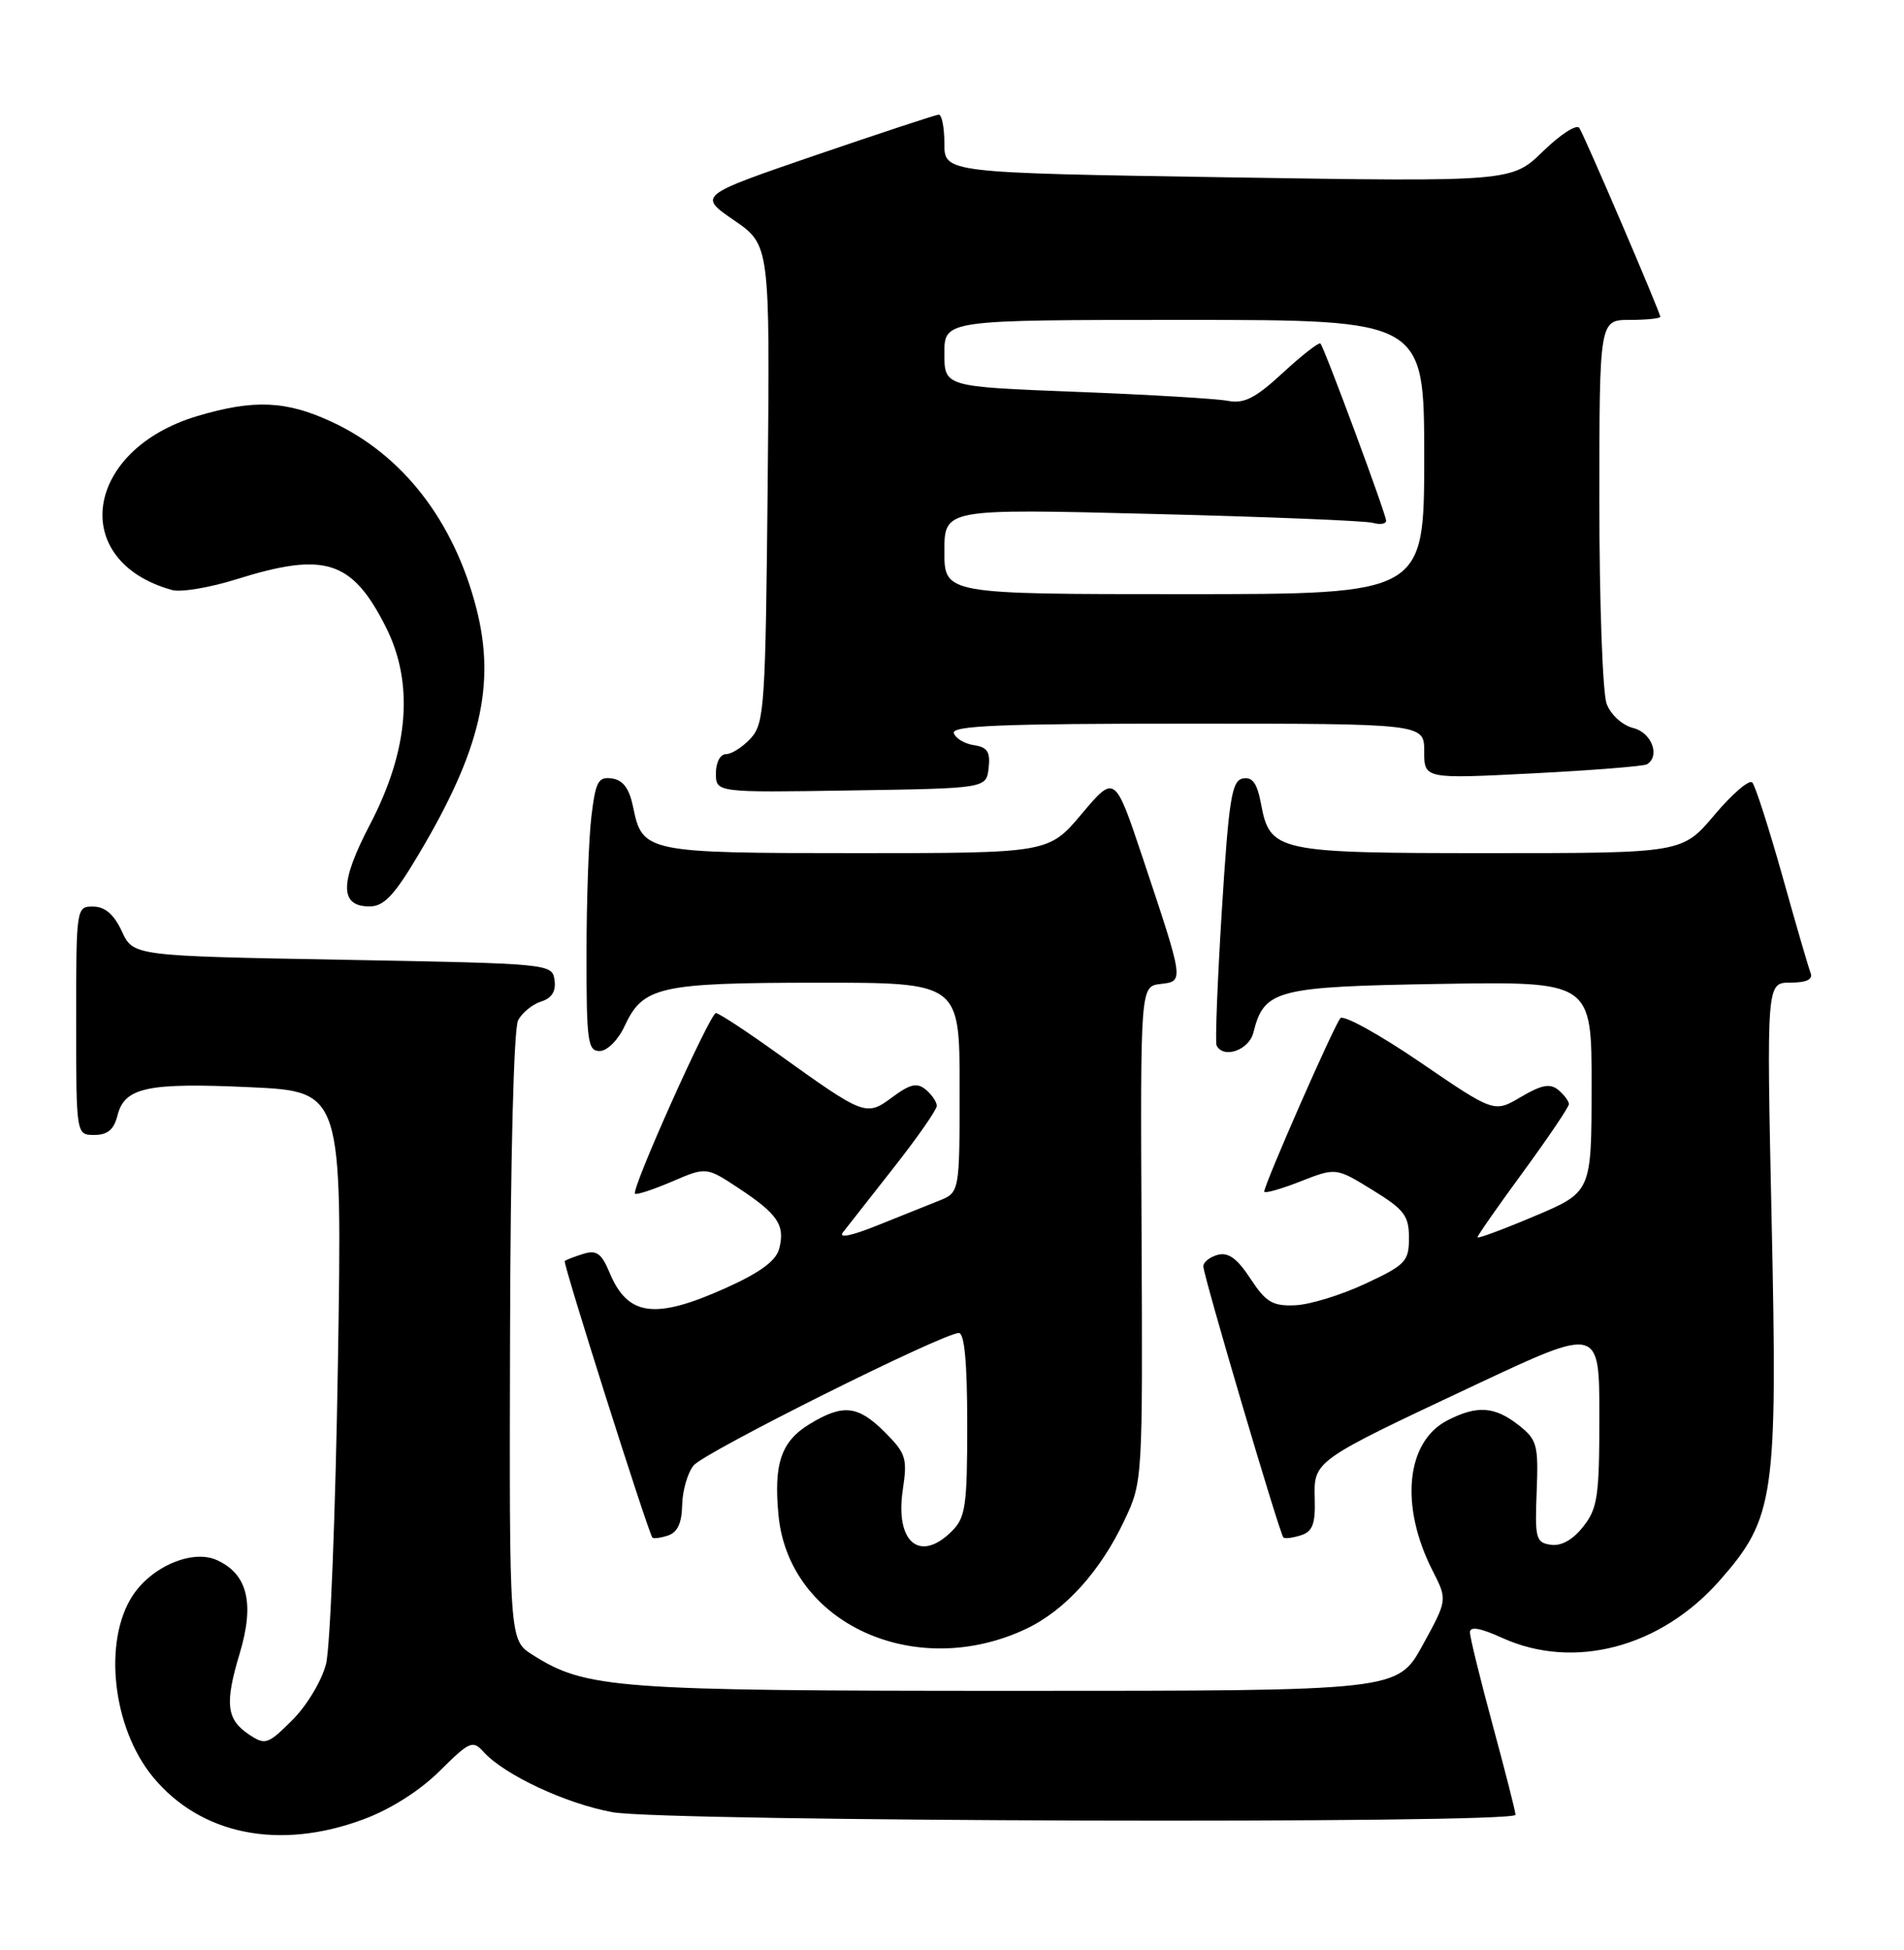 <?xml version="1.0" encoding="UTF-8" standalone="no"?>
<!DOCTYPE svg PUBLIC "-//W3C//DTD SVG 1.1//EN" "http://www.w3.org/Graphics/SVG/1.1/DTD/svg11.dtd" >
<svg xmlns="http://www.w3.org/2000/svg" xmlns:xlink="http://www.w3.org/1999/xlink" version="1.1" viewBox="0 0 250 256">
 <g >
 <path fill="currentColor"
d=" M 47.71 238.85 C 51.28 237.53 55.12 235.09 57.73 232.50 C 61.67 228.59 62.07 228.42 63.50 230.00 C 66.22 233.01 74.33 236.80 80.43 237.91 C 87.22 239.16 199.00 239.47 198.99 238.25 C 198.99 237.84 197.64 232.55 196.00 226.50 C 194.36 220.45 193.01 214.96 193.01 214.30 C 193.00 213.48 194.35 213.71 197.25 215.03 C 206.66 219.30 218.06 216.29 225.81 207.48 C 233.01 199.29 233.41 196.57 232.62 160.25 C 231.95 129.00 231.95 129.00 235.08 129.00 C 237.18 129.00 238.06 128.59 237.74 127.75 C 237.47 127.06 235.80 121.33 234.03 115.00 C 232.25 108.67 230.47 103.15 230.08 102.73 C 229.68 102.30 227.45 104.21 225.12 106.98 C 220.88 112.00 220.88 112.00 195.66 112.00 C 167.52 112.00 166.75 111.83 165.56 105.46 C 165.06 102.82 164.44 101.96 163.19 102.20 C 161.73 102.48 161.35 104.86 160.43 119.51 C 159.85 128.85 159.54 136.84 159.74 137.25 C 160.64 139.04 163.99 137.87 164.57 135.57 C 165.99 129.92 167.49 129.53 189.10 129.17 C 209.00 128.85 209.00 128.85 208.98 142.67 C 208.97 156.50 208.97 156.50 201.48 159.66 C 197.37 161.40 194.00 162.65 194.00 162.43 C 194.00 162.21 196.70 158.34 200.00 153.84 C 203.30 149.33 206.00 145.33 206.00 144.95 C 206.00 144.56 205.37 143.73 204.61 143.09 C 203.53 142.20 202.42 142.41 199.70 144.01 C 196.19 146.09 196.19 146.09 186.48 139.46 C 181.14 135.81 176.42 133.21 176.00 133.67 C 175.20 134.53 166.00 155.48 166.00 156.43 C 166.00 156.72 168.12 156.13 170.70 155.12 C 175.41 153.27 175.41 153.27 180.20 156.22 C 184.39 158.79 185.00 159.60 185.00 162.51 C 185.00 165.60 184.57 166.06 179.25 168.54 C 176.09 170.02 171.94 171.29 170.04 171.36 C 167.09 171.48 166.22 170.96 164.19 167.87 C 162.47 165.24 161.29 164.37 159.91 164.73 C 158.86 165.01 158.00 165.69 158.00 166.25 C 158.00 167.44 168.01 201.34 168.51 201.84 C 168.70 202.03 169.73 201.90 170.80 201.56 C 172.33 201.08 172.72 200.09 172.63 196.84 C 172.50 191.74 172.33 191.87 193.68 181.83 C 210.00 174.16 210.00 174.16 210.00 185.95 C 210.00 196.43 209.77 198.03 207.88 200.42 C 206.53 202.14 205.00 203.00 203.63 202.80 C 201.67 202.52 201.52 201.98 201.77 195.83 C 202.01 189.66 201.83 189.01 199.38 187.08 C 196.24 184.62 193.93 184.47 190.03 186.48 C 184.60 189.29 183.78 197.72 188.11 206.22 C 190.06 210.04 190.06 210.04 186.78 216.01 C 183.50 221.98 183.50 221.98 133.50 221.98 C 80.69 221.98 76.95 221.70 69.91 217.24 C 66.87 215.31 66.87 215.31 66.97 175.53 C 67.02 152.03 67.46 135.01 68.03 133.94 C 68.56 132.95 69.92 131.84 71.06 131.48 C 72.46 131.04 73.02 130.13 72.81 128.66 C 72.50 126.52 72.26 126.50 45.00 126.00 C 17.50 125.50 17.50 125.50 16.00 122.27 C 14.97 120.05 13.80 119.04 12.25 119.02 C 10.02 119.00 10.00 119.10 10.00 134.00 C 10.00 149.00 10.00 149.00 12.39 149.00 C 14.12 149.00 14.96 148.29 15.42 146.46 C 16.35 142.75 19.32 142.11 32.81 142.73 C 44.94 143.29 44.94 143.29 44.37 178.90 C 44.06 198.48 43.36 216.27 42.81 218.44 C 42.26 220.63 40.30 223.90 38.40 225.80 C 35.19 229.01 34.83 229.13 32.74 227.74 C 29.73 225.75 29.48 223.68 31.47 217.08 C 33.45 210.50 32.52 206.65 28.49 204.82 C 25.31 203.36 19.95 205.62 17.42 209.47 C 13.50 215.46 14.77 226.84 20.08 233.28 C 26.34 240.88 36.66 242.96 47.71 238.85 Z  M 134.71 213.85 C 139.83 211.43 144.47 206.32 147.65 199.57 C 150.03 194.52 150.04 194.35 149.89 162.00 C 149.73 129.50 149.73 129.50 152.37 129.18 C 155.48 128.81 155.51 129.01 150.03 112.59 C 146.38 101.69 146.38 101.69 142.04 106.84 C 137.69 112.00 137.69 112.00 112.53 112.00 C 84.81 112.00 84.34 111.90 83.13 105.95 C 82.63 103.52 81.82 102.41 80.36 102.20 C 78.55 101.94 78.21 102.57 77.65 107.20 C 77.30 110.11 77.01 118.24 77.01 125.25 C 77.00 136.74 77.17 138.00 78.75 137.98 C 79.73 137.97 81.16 136.54 82.00 134.73 C 84.43 129.51 86.53 129.03 107.25 129.01 C 126.00 129.00 126.00 129.00 126.00 142.78 C 126.00 156.56 126.00 156.56 123.25 157.65 C 121.74 158.25 118.06 159.72 115.09 160.92 C 111.80 162.24 110.07 162.59 110.67 161.80 C 111.22 161.09 114.22 157.26 117.34 153.30 C 120.45 149.35 123.00 145.69 123.00 145.18 C 123.00 144.66 122.35 143.71 121.56 143.05 C 120.41 142.10 119.52 142.30 117.18 144.03 C 113.72 146.59 113.55 146.52 102.22 138.40 C 98.09 135.43 94.39 133.00 94.00 133.00 C 93.23 133.00 82.84 156.17 83.38 156.71 C 83.56 156.90 85.75 156.18 88.23 155.12 C 92.74 153.18 92.74 153.18 97.05 156.03 C 102.14 159.40 103.11 160.86 102.31 163.93 C 101.89 165.54 99.81 167.06 95.26 169.11 C 85.94 173.29 82.40 172.80 80.01 167.01 C 78.98 164.55 78.32 164.08 76.62 164.60 C 75.45 164.96 74.34 165.39 74.15 165.55 C 73.88 165.79 84.87 200.47 85.65 201.84 C 85.76 202.03 86.67 201.92 87.67 201.60 C 88.95 201.19 89.52 199.99 89.57 197.58 C 89.61 195.68 90.29 193.35 91.07 192.39 C 92.50 190.64 123.83 175.00 125.90 175.00 C 126.64 175.00 127.00 178.95 127.00 187.00 C 127.00 197.67 126.78 199.22 125.00 201.00 C 120.78 205.22 117.51 202.48 118.54 195.59 C 119.16 191.45 118.96 190.81 116.19 188.03 C 112.65 184.49 110.69 184.28 106.28 186.97 C 102.56 189.24 101.57 192.16 102.22 198.93 C 103.58 213.11 120.13 220.72 134.71 213.85 Z  M 55.02 112.08 C 63.10 98.49 65.11 89.89 62.56 79.91 C 59.61 68.40 52.90 59.73 43.60 55.40 C 37.60 52.60 33.35 52.41 25.95 54.61 C 11.05 59.03 8.90 73.66 22.60 77.46 C 23.75 77.78 27.58 77.14 31.10 76.03 C 42.66 72.41 46.22 73.55 50.64 82.27 C 54.39 89.67 53.69 98.46 48.59 108.22 C 44.58 115.89 44.56 119.00 48.52 119.00 C 50.41 119.00 51.77 117.56 55.02 112.08 Z  M 129.81 100.83 C 130.05 98.71 129.65 98.09 127.89 97.83 C 126.66 97.65 125.47 96.94 125.24 96.25 C 124.92 95.27 131.50 95.00 155.92 95.00 C 187.00 95.00 187.00 95.00 187.00 98.63 C 187.00 102.26 187.00 102.26 201.25 101.53 C 209.09 101.13 215.84 100.59 216.25 100.34 C 218.02 99.26 216.87 96.18 214.46 95.58 C 213.02 95.22 211.51 93.85 210.96 92.41 C 210.43 91.01 210.00 79.10 210.00 65.93 C 210.00 42.00 210.00 42.00 214.00 42.00 C 216.20 42.00 218.00 41.81 218.00 41.59 C 218.00 41.04 208.15 18.04 207.37 16.80 C 207.04 16.26 204.91 17.62 202.63 19.84 C 198.50 23.87 198.50 23.87 161.25 23.28 C 124.00 22.69 124.00 22.69 124.00 18.85 C 124.00 16.73 123.66 15.02 123.25 15.05 C 122.84 15.08 115.56 17.48 107.08 20.38 C 91.66 25.67 91.66 25.67 96.38 28.92 C 101.10 32.17 101.10 32.17 100.80 63.48 C 100.52 92.63 100.37 94.94 98.60 96.90 C 97.55 98.05 96.08 99.00 95.35 99.00 C 94.57 99.00 94.00 100.08 94.00 101.52 C 94.00 104.05 94.00 104.05 111.75 103.77 C 129.50 103.50 129.50 103.50 129.81 100.83 Z  M 124.00 72.39 C 124.00 66.78 124.00 66.78 151.25 67.47 C 166.24 67.84 179.29 68.37 180.25 68.64 C 181.21 68.91 182.00 68.79 182.00 68.36 C 182.00 67.51 173.93 45.75 173.38 45.10 C 173.19 44.89 170.98 46.60 168.47 48.92 C 164.81 52.30 163.36 53.03 161.20 52.62 C 159.71 52.34 150.74 51.80 141.25 51.44 C 124.00 50.77 124.00 50.77 124.00 46.39 C 124.00 42.00 124.00 42.00 155.50 42.00 C 187.00 42.00 187.00 42.00 187.00 60.00 C 187.00 78.00 187.00 78.00 155.50 78.00 C 124.00 78.00 124.00 78.00 124.00 72.39 Z "/>
</g>
</svg>
